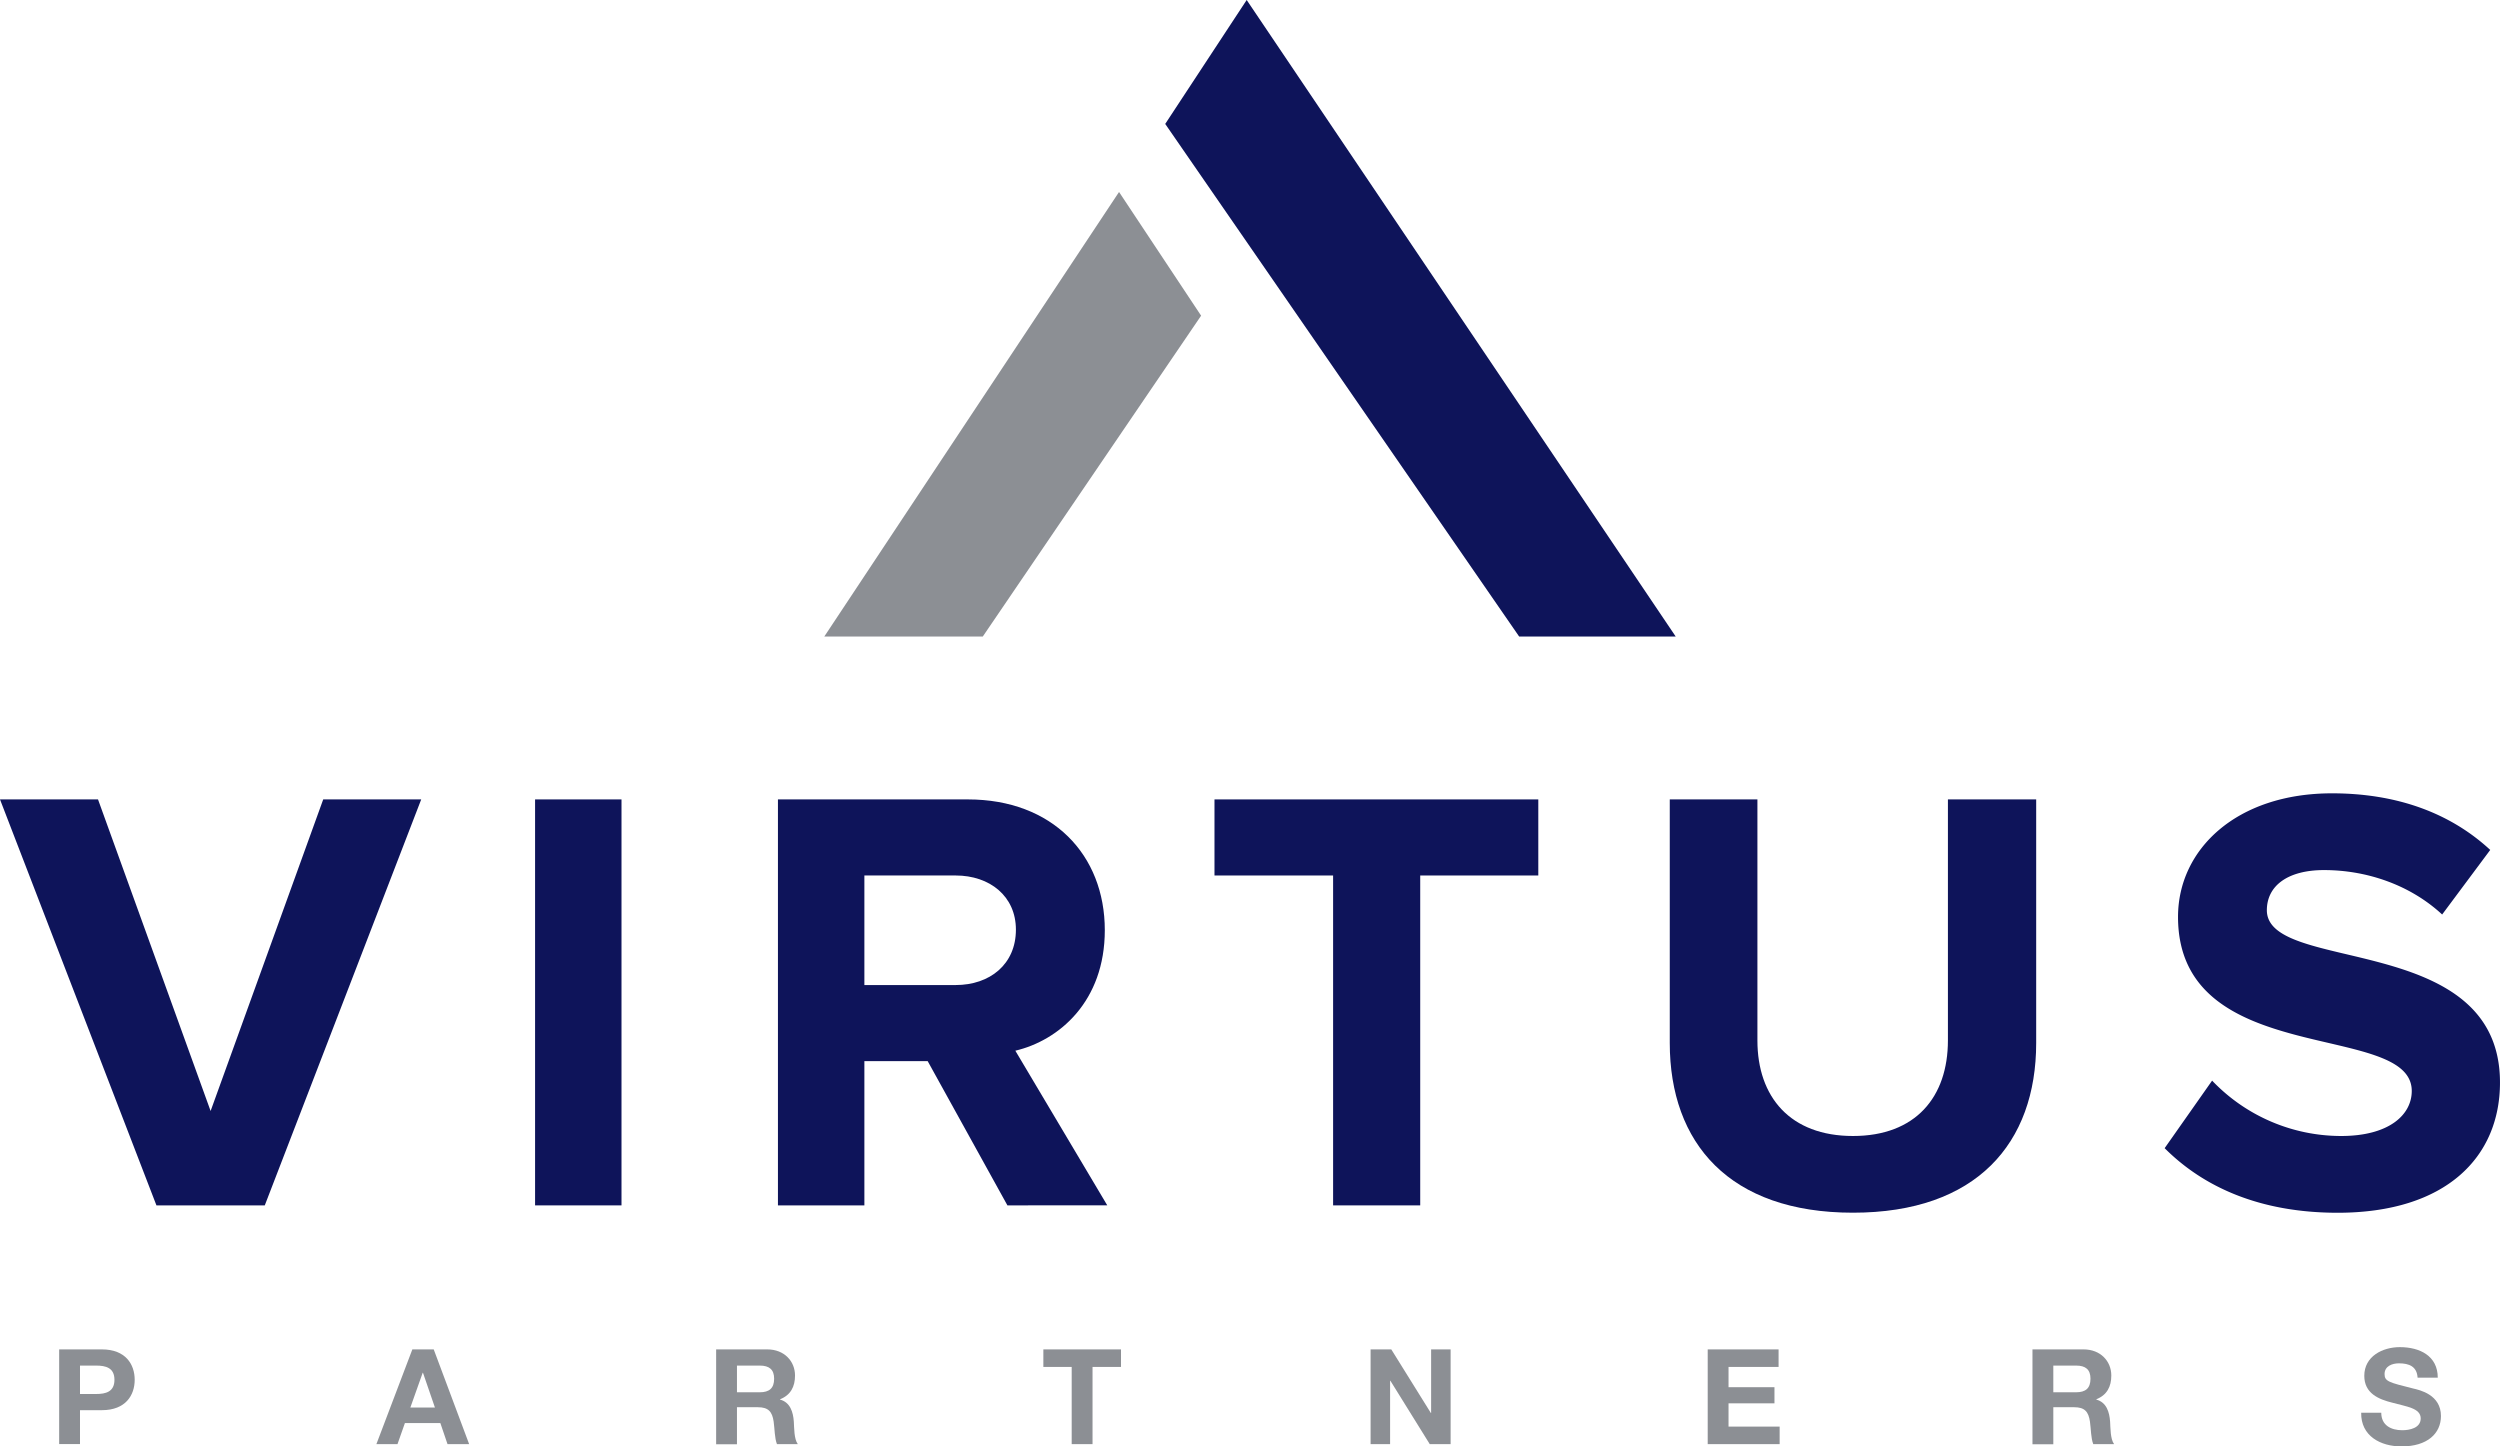<svg id="Layer_1" data-name="Layer 1" xmlns="http://www.w3.org/2000/svg" viewBox="0 0 1548.51 895.92"><defs><style>.cls-1{fill:#0e145a;}.cls-2{fill:#8c8f94;}</style></defs><path class="cls-1" d="M282.64,838.66,185.74,587.2h60.71l69.74,193,69.75-193h60.7l-96.9,251.46Z" transform="translate(-185.74 -92.04)"/><path class="cls-1" d="M517.17,838.66V587.2H570.7V838.66Z" transform="translate(-185.74 -92.04)"/><path class="cls-1" d="M809.74,838.66l-49.39-89.35H721.14v89.35H667.6V587.2H785.23c52.41,0,84.83,34.31,84.83,81,0,44.12-28.28,68.24-55.42,74.65l56.93,95.76ZM815,667.88c0-20.74-16.2-33.56-37.32-33.56H721.14v67.86h56.55C798.81,702.18,815,689.37,815,667.88Z" transform="translate(-185.74 -92.04)"/><path class="cls-1" d="M1011.47,838.66V634.32H938V587.2h200.57v47.12h-73.14V838.66Z" transform="translate(-185.74 -92.04)"/><path class="cls-1" d="M1220,738V587.2h54.29V736.49c0,35.06,20.36,59.19,59.19,59.19s58.81-24.13,58.81-59.19V587.2h54.67V738c0,62.21-37,105.19-113.48,105.19S1220,800.21,1220,738Z" transform="translate(-185.74 -92.04)"/><path class="cls-1" d="M1526.53,803.22l29.4-41.84a110.49,110.49,0,0,0,79.93,34.3c29.78,0,43.73-13.19,43.73-27.89,0-43.74-144.77-13.2-144.77-107.83,0-41.85,36.19-76.53,95.38-76.53,40,0,73.14,12.06,98,35.06l-29.78,40c-20.36-18.85-47.5-27.52-73.14-27.52-22.62,0-35.44,9.8-35.44,24.88,0,39.59,144.4,12.82,144.4,106.7,0,46-33.18,80.68-100.66,80.68C1585,843.19,1550.28,827,1526.53,803.22Z" transform="translate(-185.74 -92.04)"/><polygon class="cls-2" points="693.14 118.91 743.97 195.53 608.74 394.27 510.57 394.27 693.14 118.91"/><polygon class="cls-1" points="772.2 0 1037.94 394.27 940.97 394.27 721.74 76.76 772.2 0"/><path class="cls-2" d="M222.39,927.86h26.47c14.71,0,20.31,9.29,20.31,18.83s-5.6,18.82-20.31,18.82H235.29v21h-12.9Zm12.9,27.63h10c5.91,0,11.34-1.32,11.34-8.8s-5.43-8.8-11.34-8.8h-10Z" transform="translate(-185.74 -92.04)"/><path class="cls-2" d="M441.15,927.86h13.24l21.95,58.7h-13.4l-4.45-13.07H436.54l-4.6,13.07H418.87Zm-1.23,36h15.21l-7.4-21.54h-.17Z" transform="translate(-185.74 -92.04)"/><path class="cls-2" d="M629.32,927.86H661c10.52,0,17.18,7.32,17.18,16.2,0,6.9-2.71,12.08-9.29,14.71v.17c6.33,1.72,8.14,7.72,8.55,13.72.25,3.71.08,10.69,2.47,13.9H667c-1.48-3.7-1.4-9.37-2.06-14-.9-6.17-3.29-8.88-9.78-8.88H642.22v22.93h-12.9Zm12.9,26.56h14.14c5.84,0,8.88-2.47,8.88-8.39,0-5.68-3-8.14-8.88-8.14H642.22Z" transform="translate(-185.74 -92.04)"/><path class="cls-2" d="M849.55,938.71H832V927.86h48.09v10.85H862.46v47.85H849.55Z" transform="translate(-185.74 -92.04)"/><path class="cls-2" d="M1034.69,927.86h12.82l24.5,39.38h.17V927.86h12.08v58.7h-12.91l-24.41-39.3h-.17v39.3h-12.08Z" transform="translate(-185.74 -92.04)"/><path class="cls-2" d="M1243.5,927.86h43.9v10.85h-31v12.58h28.45v10H1256.4v14.39h31.66v10.85H1243.5Z" transform="translate(-185.74 -92.04)"/><path class="cls-2" d="M1444.66,927.86h31.65c10.53,0,17.18,7.32,17.18,16.2,0,6.9-2.71,12.08-9.29,14.71v.17c6.33,1.72,8.14,7.72,8.55,13.72.25,3.71.09,10.69,2.47,13.9h-12.9c-1.48-3.7-1.4-9.37-2.06-14-.91-6.17-3.29-8.88-9.78-8.88h-12.91v22.93h-12.91Zm12.91,26.56h14.14c5.84,0,8.88-2.47,8.88-8.39,0-5.68-3-8.14-8.88-8.14h-14.14Z" transform="translate(-185.74 -92.04)"/><path class="cls-2" d="M1660.7,967.08c0,7.81,6.08,10.85,13,10.85,4.52,0,11.43-1.32,11.43-7.32,0-6.41-8.88-7.31-17.43-9.7-8.72-2.14-17.51-5.84-17.51-16.69,0-12.08,11.34-17.76,22-17.76,12.25,0,23.51,5.35,23.51,18.91h-12.5c-.41-7-5.34-8.88-11.58-8.88-4.12,0-8.88,1.73-8.88,6.66,0,4.53,2.79,5.18,17.51,8.88,4.35,1,17.42,3.87,17.42,17.1,0,10.77-8.38,18.83-24.41,18.83-13,0-25.24-6.42-25-20.88Z" transform="translate(-185.74 -92.04)"/></svg>